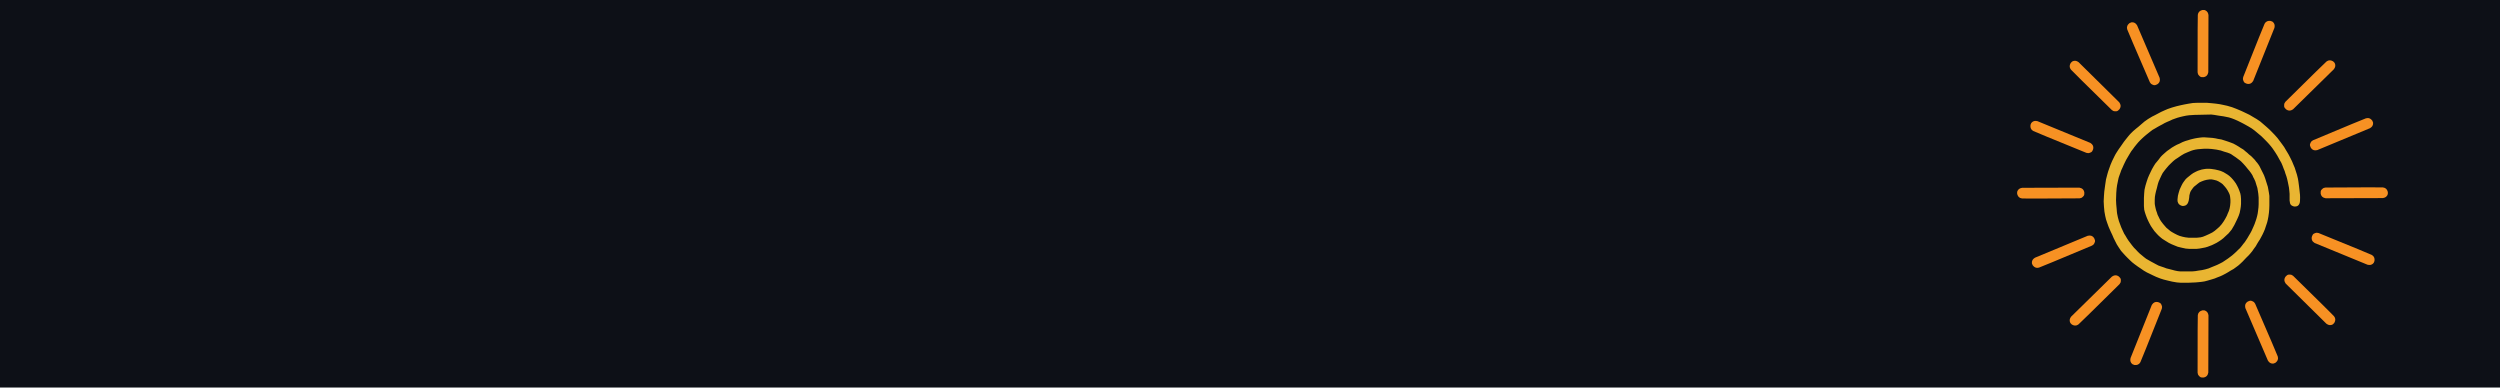 <?xml version="1.0" encoding="UTF-8" standalone="no"?><!-- Generator: Gravit.io --><svg xmlns="http://www.w3.org/2000/svg" xmlns:xlink="http://www.w3.org/1999/xlink" style="isolation:isolate" viewBox="0 0 3000 465" width="3000pt" height="465pt"><defs><clipPath id="_clipPath_ohttbosIJKPG8M6TQ4nnHE6nn38HXCyF"><rect width="3000" height="465"/></clipPath></defs><g clip-path="url(#_clipPath_ohttbosIJKPG8M6TQ4nnHE6nn38HXCyF)"><rect x="0" y="0" width="3000" height="465" transform="matrix(1,0,0,1,0,0)" fill="rgb(13,16,23)"/><g><path d=" M 2554.181 35.143 Q 2554.308 35.908 2581.181 98.018 Q 2581.726 98.998 2582.181 99.393 C 2582.636 99.788 2582.815 99.823 2583.181 100.018 C 2583.547 100.213 2584.118 100.53 2584.681 100.643 C 2585.245 100.756 2585.495 100.769 2586.056 100.643 C 2586.618 100.517 2587.23 100.301 2587.681 100.018 C 2588.132 99.735 2588.719 99.397 2589.181 98.849 C 2589.644 98.301 2590.004 97.762 2590.181 97.143 C 2590.358 96.524 2590.337 96.868 2590.369 95.787 Q 2590.4 94.705 2590.181 94.018 L 2563.181 31.107 Q 2562.149 29.553 2561.306 29.018 Q 2560.463 28.482 2559.306 28.268 Q 2558.409 28.184 2557.931 28.268 C 2557.453 28.352 2556.68 28.725 2556.214 29.018 C 2555.748 29.311 2555.51 29.633 2555.181 30.018 C 2554.853 30.403 2554.426 30.929 2554.181 31.518 C 2553.937 32.107 2553.878 32.441 2553.837 32.963 C 2553.797 33.486 2554.054 34.378 2554.181 35.143 Z " fill="rgb(247,145,35)" vector-effect="non-scaling-stroke" stroke-width="3" stroke="rgb(247,145,35)" stroke-linejoin="miter" stroke-linecap="square" stroke-miterlimit="3"/><path d=" M 2486.506 82.877 Q 2486.911 83.538 2535.219 130.933 Q 2536.093 131.635 2536.663 131.829 C 2537.233 132.024 2537.413 131.988 2537.825 132.031 C 2538.238 132.074 2538.886 132.152 2539.45 132.044 C 2540.014 131.936 2540.251 131.855 2540.724 131.526 C 2541.196 131.197 2541.682 130.766 2541.993 130.334 C 2542.304 129.902 2542.72 129.368 2542.942 128.686 C 2543.163 128.005 2543.294 127.369 2543.225 126.729 C 2543.155 126.089 2543.266 126.415 2542.887 125.402 Q 2542.508 124.389 2542.046 123.835 L 2493.32 75.746 Q 2491.778 74.696 2490.796 74.518 Q 2489.813 74.34 2488.66 74.577 Q 2487.798 74.838 2487.387 75.096 C 2486.976 75.354 2486.4 75.991 2486.079 76.438 C 2485.758 76.885 2485.659 77.273 2485.5 77.753 C 2485.34 78.234 2485.143 78.882 2485.139 79.52 C 2485.135 80.157 2485.206 80.489 2485.365 80.988 C 2485.525 81.487 2486.1 82.217 2486.506 82.877 Z " fill="rgb(247,145,35)" vector-effect="non-scaling-stroke" stroke-width="3" stroke="rgb(247,145,35)" stroke-linejoin="miter" stroke-linecap="square" stroke-miterlimit="3"/><path d=" M 2440.893 156.014 Q 2441.519 156.472 2504.189 182.011 Q 2505.265 182.329 2505.866 182.293 C 2506.468 182.257 2506.62 182.156 2507.018 182.039 C 2507.416 181.922 2508.045 181.749 2508.526 181.435 C 2509.008 181.121 2509.196 180.956 2509.508 180.473 C 2509.821 179.989 2510.107 179.407 2510.231 178.889 C 2510.355 178.371 2510.537 177.719 2510.484 177.004 C 2510.431 176.289 2510.311 175.651 2510.004 175.086 C 2509.697 174.52 2509.923 174.78 2509.188 173.986 Q 2508.454 173.192 2507.816 172.854 L 2444.495 146.832 Q 2442.67 146.445 2441.693 146.652 Q 2440.716 146.86 2439.74 147.517 Q 2439.041 148.085 2438.758 148.48 C 2438.475 148.874 2438.184 149.682 2438.057 150.217 C 2437.929 150.753 2437.985 151.15 2438.019 151.654 C 2438.054 152.159 2438.118 152.834 2438.355 153.426 C 2438.593 154.017 2438.785 154.297 2439.122 154.698 C 2439.459 155.1 2440.267 155.557 2440.893 156.014 Z " fill="rgb(247,145,35)" vector-effect="non-scaling-stroke" stroke-width="3" stroke="rgb(247,145,35)" stroke-linejoin="miter" stroke-linecap="square" stroke-miterlimit="3"/><path d=" M 2426.903 236.725 Q 2427.656 236.908 2495.33 236.517 Q 2496.445 236.399 2496.986 236.135 C 2497.528 235.872 2497.63 235.72 2497.953 235.46 C 2498.276 235.2 2498.791 234.799 2499.116 234.325 C 2499.44 233.851 2499.551 233.626 2499.655 233.06 C 2499.758 232.494 2499.8 231.846 2499.716 231.32 C 2499.632 230.794 2499.551 230.122 2499.229 229.482 C 2498.906 228.842 2498.551 228.299 2498.051 227.893 C 2497.55 227.488 2497.859 227.642 2496.876 227.19 Q 2495.894 226.737 2495.175 226.669 L 2426.716 226.863 Q 2424.882 227.204 2424.059 227.769 Q 2423.236 228.335 2422.585 229.316 Q 2422.157 230.108 2422.047 230.581 C 2421.936 231.054 2421.977 231.911 2422.064 232.455 C 2422.151 232.998 2422.354 233.344 2422.579 233.797 C 2422.804 234.25 2423.122 234.849 2423.568 235.304 C 2424.013 235.76 2424.298 235.945 2424.763 236.187 C 2425.228 236.429 2426.149 236.541 2426.903 236.725 Z " fill="rgb(247,145,35)" vector-effect="non-scaling-stroke" stroke-width="3" stroke="rgb(247,145,35)" stroke-linejoin="miter" stroke-linecap="square" stroke-miterlimit="3"/><path d=" M 2446.606 319.62 Q 2447.373 319.502 2509.792 293.355 Q 2510.778 292.822 2511.179 292.371 C 2511.579 291.921 2511.616 291.742 2511.815 291.379 C 2512.014 291.015 2512.338 290.448 2512.458 289.886 C 2512.577 289.324 2512.593 289.074 2512.474 288.511 C 2512.354 287.948 2512.145 287.333 2511.868 286.879 C 2511.59 286.425 2511.259 285.834 2510.716 285.366 C 2510.174 284.897 2509.639 284.53 2509.022 284.346 C 2508.405 284.162 2508.749 284.186 2507.668 284.142 Q 2506.587 284.099 2505.897 284.309 L 2442.676 310.574 Q 2441.11 311.587 2440.565 312.424 Q 2440.02 313.261 2439.792 314.415 Q 2439.697 315.311 2439.775 315.79 C 2439.854 316.269 2440.218 317.046 2440.505 317.516 C 2440.793 317.985 2441.112 318.227 2441.493 318.56 C 2441.874 318.893 2442.396 319.326 2442.982 319.578 C 2443.567 319.829 2443.901 319.892 2444.423 319.938 C 2444.945 319.985 2445.84 319.738 2446.606 319.62 Z " fill="rgb(247,145,35)" vector-effect="non-scaling-stroke" stroke-width="3" stroke="rgb(247,145,35)" stroke-linejoin="miter" stroke-linecap="square" stroke-miterlimit="3"/><path d=" M 2493.519 387.87 Q 2494.186 387.475 2542.351 339.935 Q 2543.067 339.072 2543.271 338.505 C 2543.474 337.938 2543.442 337.759 2543.491 337.347 C 2543.54 336.935 2543.63 336.288 2543.531 335.722 C 2543.432 335.156 2543.354 334.918 2543.033 334.441 C 2542.712 333.963 2542.289 333.47 2541.862 333.152 C 2541.435 332.835 2540.907 332.41 2540.229 332.177 C 2539.551 331.945 2538.917 331.804 2538.277 331.863 C 2537.636 331.922 2537.964 331.817 2536.944 332.179 Q 2535.925 332.542 2535.364 332.994 L 2486.498 380.942 Q 2485.424 382.466 2485.23 383.446 Q 2485.036 384.426 2485.255 385.582 Q 2485.501 386.448 2485.753 386.864 C 2486.004 387.279 2486.632 387.864 2487.074 388.193 C 2487.516 388.521 2487.902 388.626 2488.38 388.793 C 2488.857 388.96 2489.503 389.168 2490.14 389.182 C 2490.777 389.197 2491.11 389.131 2491.612 388.979 C 2492.113 388.828 2492.852 388.265 2493.519 387.87 Z " fill="rgb(247,145,35)" vector-effect="non-scaling-stroke" stroke-width="3" stroke="rgb(247,145,35)" stroke-linejoin="miter" stroke-linecap="square" stroke-miterlimit="3"/><path d=" M 2567.307 433.608 Q 2567.759 432.977 2592.728 370.078 Q 2593.037 369 2592.995 368.399 C 2592.953 367.798 2592.851 367.646 2592.731 367.25 C 2592.61 366.853 2592.432 366.225 2592.113 365.746 C 2591.795 365.268 2591.628 365.082 2591.142 364.773 C 2590.656 364.465 2590.07 364.184 2589.552 364.065 C 2589.033 363.946 2588.379 363.769 2587.665 363.829 C 2586.95 363.889 2586.314 364.015 2585.751 364.327 C 2585.188 364.639 2585.446 364.411 2584.658 365.152 Q 2583.871 365.894 2583.539 366.535 L 2558.092 430.09 Q 2557.721 431.918 2557.938 432.892 Q 2558.155 433.867 2558.82 434.838 Q 2559.395 435.532 2559.792 435.811 C 2560.189 436.09 2560.999 436.373 2561.536 436.496 C 2562.073 436.619 2562.469 436.56 2562.973 436.521 C 2563.478 436.481 2564.152 436.412 2564.741 436.169 C 2565.331 435.926 2565.609 435.731 2566.007 435.391 C 2566.405 435.05 2566.855 434.238 2567.307 433.608 Z " fill="rgb(247,145,35)" vector-effect="non-scaling-stroke" stroke-width="3" stroke="rgb(247,145,35)" stroke-linejoin="miter" stroke-linecap="square" stroke-miterlimit="3"/><path d=" M 2731.799 427.921 Q 2731.672 427.156 2704.799 365.046 Q 2704.253 364.066 2703.799 363.671 C 2703.344 363.276 2703.165 363.241 2702.799 363.046 C 2702.433 362.851 2701.862 362.533 2701.299 362.421 C 2700.735 362.308 2700.485 362.294 2699.924 362.421 C 2699.362 362.547 2698.749 362.763 2698.299 363.046 C 2697.848 363.329 2697.261 363.667 2696.799 364.215 C 2696.336 364.762 2695.975 365.302 2695.799 365.921 C 2695.622 366.54 2695.642 366.196 2695.611 367.277 Q 2695.58 368.358 2695.799 369.046 L 2722.799 431.957 Q 2723.831 433.51 2724.674 434.046 Q 2725.517 434.581 2726.674 434.796 Q 2727.57 434.88 2728.049 434.796 C 2728.527 434.712 2729.3 434.339 2729.766 434.046 C 2730.232 433.753 2730.47 433.43 2730.799 433.046 C 2731.127 432.661 2731.554 432.134 2731.799 431.546 C 2732.043 430.957 2732.102 430.623 2732.142 430.1 C 2732.183 429.578 2731.925 428.686 2731.799 427.921 Z " fill="rgb(247,145,35)" vector-effect="non-scaling-stroke" stroke-width="3" stroke="rgb(247,145,35)" stroke-linejoin="miter" stroke-linecap="square" stroke-miterlimit="3"/><path d=" M 2799.474 380.186 Q 2799.068 379.526 2750.761 332.131 Q 2749.887 331.429 2749.317 331.235 C 2748.746 331.04 2748.567 331.075 2748.155 331.033 C 2747.742 330.99 2747.094 330.911 2746.53 331.019 C 2745.965 331.127 2745.729 331.209 2745.256 331.538 C 2744.784 331.867 2744.298 332.297 2743.987 332.729 C 2743.676 333.161 2743.26 333.696 2743.038 334.377 C 2742.816 335.059 2742.686 335.695 2742.755 336.335 C 2742.825 336.975 2742.714 336.648 2743.093 337.662 Q 2743.472 338.675 2743.933 339.229 L 2792.66 387.318 Q 2794.201 388.368 2795.184 388.546 Q 2796.167 388.724 2797.319 388.486 Q 2798.182 388.226 2798.593 387.968 C 2799.004 387.71 2799.579 387.073 2799.901 386.626 C 2800.222 386.179 2800.321 385.79 2800.48 385.31 C 2800.639 384.83 2800.836 384.181 2800.841 383.544 C 2800.845 382.906 2800.774 382.575 2800.614 382.076 C 2800.455 381.576 2799.88 380.847 2799.474 380.186 Z " fill="rgb(247,145,35)" vector-effect="non-scaling-stroke" stroke-width="3" stroke="rgb(247,145,35)" stroke-linejoin="miter" stroke-linecap="square" stroke-miterlimit="3"/><path d=" M 2845.087 307.05 Q 2844.461 306.592 2781.79 281.053 Q 2780.715 280.735 2780.114 280.771 C 2779.512 280.807 2779.36 280.908 2778.962 281.025 C 2778.564 281.141 2777.935 281.314 2777.453 281.628 C 2776.972 281.942 2776.784 282.108 2776.471 282.591 C 2776.159 283.074 2775.872 283.657 2775.749 284.175 C 2775.625 284.693 2775.442 285.345 2775.496 286.059 C 2775.549 286.774 2775.669 287.412 2775.976 287.978 C 2776.283 288.544 2776.057 288.284 2776.792 289.078 Q 2777.526 289.872 2778.164 290.209 L 2841.485 316.232 Q 2843.31 316.619 2844.287 316.411 Q 2845.263 316.203 2846.24 315.547 Q 2846.939 314.979 2847.222 314.584 C 2847.504 314.189 2847.795 313.382 2847.923 312.846 C 2848.05 312.311 2847.995 311.914 2847.96 311.409 C 2847.926 310.905 2847.862 310.23 2847.624 309.638 C 2847.387 309.047 2847.195 308.767 2846.858 308.365 C 2846.521 307.964 2845.713 307.507 2845.087 307.05 Z " fill="rgb(247,145,35)" vector-effect="non-scaling-stroke" stroke-width="3" stroke="rgb(247,145,35)" stroke-linejoin="miter" stroke-linecap="square" stroke-miterlimit="3"/><path d=" M 2859.077 226.339 Q 2858.324 226.156 2790.65 226.547 Q 2789.535 226.665 2788.993 226.928 C 2788.452 227.192 2788.349 227.343 2788.027 227.603 C 2787.704 227.864 2787.188 228.264 2786.864 228.739 C 2786.539 229.213 2786.429 229.438 2786.325 230.004 C 2786.221 230.57 2786.18 231.218 2786.263 231.744 C 2786.347 232.269 2786.428 232.942 2786.751 233.582 C 2787.074 234.222 2787.429 234.765 2787.929 235.17 C 2788.429 235.575 2788.121 235.422 2789.104 235.874 Q 2790.086 236.326 2790.804 236.395 L 2859.264 236.201 Q 2861.098 235.86 2861.921 235.294 Q 2862.744 234.728 2863.394 233.748 Q 2863.823 232.956 2863.933 232.483 C 2864.043 232.01 2864.003 231.153 2863.916 230.609 C 2863.829 230.065 2863.626 229.72 2863.4 229.267 C 2863.175 228.814 2862.858 228.215 2862.412 227.759 C 2861.966 227.304 2861.682 227.119 2861.217 226.877 C 2860.752 226.635 2859.83 226.522 2859.077 226.339 Z " fill="rgb(247,145,35)" vector-effect="non-scaling-stroke" stroke-width="3" stroke="rgb(247,145,35)" stroke-linejoin="miter" stroke-linecap="square" stroke-miterlimit="3"/><path d=" M 2839.373 143.444 Q 2838.607 143.561 2776.188 169.708 Q 2775.202 170.242 2774.801 170.692 C 2774.401 171.143 2774.364 171.321 2774.165 171.685 C 2773.965 172.049 2773.641 172.615 2773.522 173.177 C 2773.403 173.74 2773.386 173.989 2773.506 174.552 C 2773.626 175.115 2773.834 175.731 2774.112 176.185 C 2774.39 176.639 2774.721 177.229 2775.263 177.698 C 2775.806 178.167 2776.341 178.534 2776.958 178.718 C 2777.575 178.902 2777.231 178.877 2778.312 178.921 Q 2779.393 178.965 2780.083 178.754 L 2843.304 152.49 Q 2844.87 151.476 2845.415 150.64 Q 2845.96 149.803 2846.188 148.648 Q 2846.283 147.753 2846.204 147.274 C 2846.126 146.794 2845.762 146.017 2845.474 145.548 C 2845.187 145.078 2844.867 144.836 2844.486 144.503 C 2844.106 144.17 2843.584 143.737 2842.998 143.486 C 2842.412 143.235 2842.079 143.172 2841.557 143.125 C 2841.035 143.079 2840.14 143.326 2839.373 143.444 Z " fill="rgb(247,145,35)" vector-effect="non-scaling-stroke" stroke-width="3" stroke="rgb(247,145,35)" stroke-linejoin="miter" stroke-linecap="square" stroke-miterlimit="3"/><path d=" M 2792.461 75.194 Q 2791.794 75.589 2743.629 123.128 Q 2742.913 123.991 2742.709 124.558 C 2742.506 125.125 2742.538 125.305 2742.489 125.717 C 2742.439 126.128 2742.35 126.775 2742.449 127.341 C 2742.548 127.907 2742.626 128.145 2742.947 128.623 C 2743.268 129.101 2743.691 129.594 2744.118 129.911 C 2744.545 130.229 2745.073 130.654 2745.751 130.886 C 2746.429 131.119 2747.062 131.26 2747.703 131.201 C 2748.344 131.141 2748.016 131.247 2749.035 130.884 Q 2750.054 130.522 2750.616 130.069 L 2799.482 82.122 Q 2800.556 80.597 2800.75 79.618 Q 2800.944 78.638 2800.725 77.482 Q 2800.478 76.615 2800.227 76.2 C 2799.976 75.785 2799.348 75.199 2798.906 74.871 C 2798.464 74.543 2798.078 74.437 2797.6 74.27 C 2797.122 74.103 2796.477 73.896 2795.84 73.881 C 2795.202 73.867 2794.87 73.933 2794.368 74.084 C 2793.866 74.236 2793.128 74.799 2792.461 75.194 Z " fill="rgb(247,145,35)" vector-effect="non-scaling-stroke" stroke-width="3" stroke="rgb(247,145,35)" stroke-linejoin="miter" stroke-linecap="square" stroke-miterlimit="3"/><path d=" M 2718.673 29.456 Q 2718.221 30.086 2693.251 92.986 Q 2692.943 94.064 2692.985 94.665 C 2693.026 95.266 2693.128 95.417 2693.249 95.814 C 2693.369 96.211 2693.548 96.839 2693.866 97.317 C 2694.185 97.796 2694.352 97.982 2694.838 98.29 C 2695.324 98.598 2695.909 98.88 2696.428 98.999 C 2696.947 99.118 2697.601 99.294 2698.315 99.235 C 2699.029 99.175 2699.666 99.049 2700.229 98.737 C 2700.792 98.425 2700.534 98.653 2701.321 97.911 Q 2702.109 97.17 2702.441 96.529 L 2727.888 32.974 Q 2728.258 31.146 2728.042 30.171 Q 2727.825 29.196 2727.159 28.226 Q 2726.585 27.532 2726.188 27.253 C 2725.791 26.974 2724.981 26.69 2724.444 26.567 C 2723.907 26.445 2723.511 26.504 2723.006 26.543 C 2722.502 26.582 2721.828 26.652 2721.238 26.895 C 2720.649 27.138 2720.371 27.332 2719.973 27.673 C 2719.574 28.013 2719.125 28.826 2718.673 29.456 Z " fill="rgb(247,145,35)" vector-effect="non-scaling-stroke" stroke-width="3" stroke="rgb(247,145,35)" stroke-linejoin="miter" stroke-linecap="square" stroke-miterlimit="3"/><path d=" M 2638.814 18.286 Q 2638.627 19.039 2638.614 86.713 Q 2638.725 87.829 2638.985 88.372 C 2639.246 88.916 2639.396 89.019 2639.654 89.343 C 2639.913 89.667 2640.31 90.185 2640.783 90.513 C 2641.255 90.84 2641.479 90.952 2642.045 91.059 C 2642.61 91.166 2643.258 91.212 2643.784 91.131 C 2644.31 91.05 2644.983 90.973 2645.625 90.654 C 2646.267 90.335 2646.812 89.983 2647.221 89.486 C 2647.629 88.988 2647.473 89.295 2647.931 88.316 Q 2648.39 87.336 2648.462 86.618 L 2648.677 18.158 Q 2648.347 16.322 2647.786 15.496 Q 2647.225 14.67 2646.249 14.013 Q 2645.459 13.58 2644.987 13.467 C 2644.515 13.354 2643.657 13.389 2643.113 13.473 C 2642.569 13.557 2642.222 13.758 2641.768 13.98 C 2641.314 14.203 2640.713 14.517 2640.255 14.96 C 2639.796 15.403 2639.61 15.686 2639.365 16.15 C 2639.12 16.613 2639.002 17.534 2638.814 18.286 Z " fill="rgb(247,145,35)" vector-effect="non-scaling-stroke" stroke-width="3" stroke="rgb(247,145,35)" stroke-linejoin="miter" stroke-linecap="square" stroke-miterlimit="3"/><path d=" M 2638.814 378.719 Q 2638.627 379.471 2638.614 447.146 Q 2638.725 448.262 2638.985 448.805 C 2639.246 449.348 2639.396 449.451 2639.654 449.776 C 2639.913 450.1 2640.31 450.618 2640.783 450.945 C 2641.255 451.272 2641.479 451.384 2642.045 451.491 C 2642.61 451.599 2643.258 451.644 2643.784 451.563 C 2644.31 451.483 2644.983 451.406 2645.625 451.087 C 2646.267 450.768 2646.812 450.416 2647.221 449.918 C 2647.629 449.421 2647.473 449.728 2647.931 448.748 Q 2648.39 447.768 2648.462 447.05 L 2648.677 378.591 Q 2648.347 376.755 2647.786 375.929 Q 2647.225 375.102 2646.249 374.446 Q 2645.459 374.012 2644.987 373.9 C 2644.515 373.787 2643.657 373.822 2643.113 373.906 C 2642.569 373.99 2642.222 374.191 2641.768 374.413 C 2641.314 374.636 2640.713 374.949 2640.255 375.392 C 2639.796 375.835 2639.61 376.119 2639.365 376.582 C 2639.12 377.046 2639.002 377.967 2638.814 378.719 Z " fill="rgb(247,145,35)" vector-effect="non-scaling-stroke" stroke-width="3" stroke="rgb(247,145,35)" stroke-linejoin="miter" stroke-linecap="square" stroke-miterlimit="3"/></g><path d=" M 2749.391 242.958 C 2749.184 242.298 2749.068 241.551 2749.006 240.471 C 2748.944 239.391 2749.018 237.952 2749.006 236.471 C 2748.994 234.989 2749.125 233.873 2749.006 232.471 C 2748.887 231.069 2748.867 230.04 2748.659 228.721 C 2748.452 227.401 2748.393 226.254 2748.237 224.908 C 2748.082 223.563 2747.767 222.516 2747.506 221.221 C 2747.246 219.926 2747.074 219.029 2746.819 217.846 C 2746.564 216.663 2746.366 215.517 2746.006 214.283 C 2745.646 213.05 2745.473 212.226 2745.108 211.096 C 2744.744 209.965 2744.264 208.883 2743.881 207.658 C 2743.498 206.434 2743.43 205.915 2743.069 204.905 C 2742.707 203.896 2742.087 202.584 2741.819 201.908 C 2741.551 201.233 2741.12 200.081 2740.528 198.453 C 2740.486 198.339 2740.474 198.302 2740.444 198.221 C 2740.414 198.139 2739.538 195.92 2738.944 194.721 Q 2738.349 193.522 2736.944 191.221 L 2735.319 188.283 L 2734.006 185.908 L 2731.819 182.408 L 2730.194 179.971 Q 2728.89 178.001 2728.131 176.971 Q 2727.372 175.941 2726.381 174.721 Q 2724.903 172.918 2724.069 171.971 Q 2723.234 171.023 2721.744 169.446 L 2719.369 167.008 L 2716.869 164.508 Q 2715.283 162.889 2714.369 162.071 C 2713.454 161.253 2712.744 160.737 2711.869 160.008 C 2710.993 159.28 2710.088 158.504 2709.119 157.696 Q 2708.149 156.887 2706.244 155.321 Q 2704.131 153.689 2702.931 152.883 C 2701.731 152.077 2700.472 151.36 2699.119 150.571 C 2697.765 149.782 2696.811 149.267 2695.556 148.571 C 2694.301 147.874 2693.498 147.419 2692.369 146.821 C 2691.24 146.222 2689.902 145.552 2688.556 144.883 C 2687.211 144.215 2686.748 143.957 2685.744 143.508 C 2684.739 143.059 2683.378 142.454 2682.119 141.912 C 2680.86 141.371 2679.79 141.008 2678.635 140.571 C 2677.48 140.133 2676.388 139.786 2675.021 139.446 Q 2673.654 139.106 2670.943 138.615 Q 2669.114 138.245 2668.119 138.071 C 2667.123 137.897 2664.709 137.612 2662.869 137.321 Q 2661.028 137.03 2659.869 136.821 Q 2658.169 136.52 2657.244 136.383 C 2656.319 136.246 2654.936 136.073 2653.681 135.946 Q 2652.426 135.819 2633.394 136.383 Q 2630.795 136.511 2629.394 136.646 C 2627.993 136.781 2627.644 136.69 2626.706 136.821 C 2625.768 136.952 2624.223 137.11 2623.069 137.321 C 2621.914 137.532 2620.722 137.79 2619.456 138.071 C 2618.191 138.352 2617.057 138.611 2615.769 138.946 C 2614.48 139.281 2613.568 139.524 2612.394 139.896 C 2611.219 140.268 2610.527 140.539 2609.519 140.896 C 2608.51 141.253 2607.389 141.6 2606.269 142.071 C 2605.149 142.541 2604.334 143.027 2603.269 143.508 C 2602.203 143.989 2601.152 144.381 2600.019 144.883 C 2598.885 145.386 2597.969 145.776 2596.894 146.333 C 2595.819 146.891 2594.974 147.404 2593.956 148.021 C 2592.938 148.637 2592.299 148.855 2591.433 149.33 C 2590.568 149.806 2589.612 150.364 2588.581 150.896 C 2587.55 151.428 2586.397 152.194 2585.206 152.883 C 2584.015 153.572 2583.318 153.905 2582.331 154.521 C 2581.345 155.136 2580.607 155.711 2579.544 156.608 C 2578.48 157.505 2577.932 157.897 2577.019 158.626 C 2576.105 159.355 2575.114 160.11 2574.376 160.735 C 2573.637 161.36 2572.669 162.16 2571.769 162.958 C 2570.868 163.757 2570.238 164.409 2569.456 165.083 C 2568.674 165.758 2567.796 166.642 2566.931 167.521 C 2566.066 168.4 2565.613 168.959 2564.869 169.708 C 2564.124 170.458 2563.495 171.359 2562.739 172.231 Q 2561.983 173.103 2560.181 175.396 Q 2558.983 177.112 2558.306 178.021 C 2557.629 178.93 2557.005 179.609 2556.369 180.521 C 2555.732 181.432 2555.121 182.489 2554.442 183.646 Q 2553.763 184.803 2552.744 186.521 L 2551.494 188.646 L 2549.994 191.221 Q 2549.116 193 2548.613 194.021 C 2548.11 195.042 2547.602 196.166 2547.056 197.271 C 2546.51 198.376 2546.167 199.357 2545.669 200.419 C 2545.171 201.481 2544.6 202.566 2544.119 203.771 C 2543.637 204.976 2543.438 205.76 2543.056 206.833 C 2542.674 207.906 2542.27 208.936 2541.869 210.083 C 2541.467 211.231 2541.191 211.923 2540.906 212.946 C 2540.621 213.969 2540.484 214.823 2540.253 215.883 Q 2540.022 216.943 2539.594 219.196 L 2539.031 221.946 L 2538.469 225.883 L 2538.031 231.35 Q 2537.727 236.402 2537.731 240.139 C 2537.735 243.876 2538.151 246.902 2538.469 250.559 C 2538.786 254.216 2538.713 254.383 2539.031 256.433 Q 2539.349 258.483 2540.021 261.246 L 2541.287 265.808 L 2542.791 269.871 L 2544.119 273.433 L 2545.92 277.371 L 2547.669 281.121 L 2549.419 283.871 L 2551.081 286.746 L 2553.019 289.683 L 2555.081 292.433 L 2557.206 295.246 L 2559.581 298.183 L 2561.769 300.371 L 2564.331 303.121 L 2566.644 305.371 L 2569.456 307.683 L 2571.769 309.621 Q 2573.505 311.063 2574.519 311.746 Q 2575.532 312.429 2577.769 313.621 L 2580.706 315.308 L 2583.669 316.883 L 2586.419 318.383 Q 2588.485 319.564 2589.669 320.071 C 2590.852 320.578 2591.611 320.769 2592.669 321.133 C 2593.726 321.498 2594.989 321.876 2596.231 322.321 C 2597.474 322.765 2598.235 323.156 2599.356 323.508 C 2600.477 323.861 2601.669 324.066 2602.919 324.383 Q 2604.168 324.7 2606.269 325.258 L 2609.519 326.133 Q 2611.755 326.632 2612.981 326.821 C 2614.207 327.009 2615.166 327.111 2616.356 327.196 Q 2617.547 327.281 2622.481 327.196 L 2626.706 327.196 L 2630.544 327.196 Q 2633.225 327.008 2634.669 326.821 Q 2636.112 326.633 2638.731 326.133 Q 2641.13 325.856 2642.419 325.633 Q 2643.707 325.411 2646.731 324.696 Q 2649.353 324.041 2650.833 323.508 C 2652.314 322.975 2653.444 322.383 2654.781 321.858 C 2656.118 321.334 2657.115 320.917 2658.216 320.471 C 2659.318 320.025 2660.178 319.701 2661.219 319.233 Q 2662.26 318.766 2664.406 317.671 Q 2666.628 316.596 2667.781 315.921 Q 2668.934 315.245 2671.244 313.621 Q 2673.203 312.335 2674.281 311.576 Q 2675.359 310.818 2676.906 309.621 L 2679.469 307.683 L 2682.119 305.371 L 2684.594 303.121 L 2686.656 301.046 Q 2688.331 299.559 2689.156 298.671 Q 2689.981 297.783 2691.219 296.171 L 2693.156 293.608 Q 2694.379 292.227 2694.969 291.421 C 2695.558 290.615 2695.806 290.115 2696.281 289.421 C 2696.756 288.727 2697.431 287.729 2698.048 286.746 C 2698.666 285.762 2699.283 284.67 2699.906 283.571 Q 2700.529 282.472 2701.594 280.758 L 2703.281 277.633 L 2704.469 274.946 L 2705.656 272.321 L 2706.906 269.383 L 2708.156 265.808 L 2709.119 262.946 Q 2709.789 260.776 2710.031 259.571 C 2710.273 258.366 2710.556 257.535 2710.712 256.433 C 2710.867 255.331 2711.054 254.176 2711.183 252.946 C 2711.312 251.716 2711.496 250.554 2711.661 249.125 C 2711.826 247.696 2711.772 246.496 2711.869 245.196 Q 2711.966 243.896 2711.869 236.946 L 2711.469 232.471 L 2710.969 229.133 Q 2710.659 226.535 2710.276 225.085 C 2709.892 223.635 2709.547 222.729 2709.119 221.521 Q 2708.691 220.313 2707.819 217.208 L 2706.244 213.771 C 2705.394 212.647 2705.079 211.427 2704.469 210.083 C 2703.858 208.739 2702.882 207.548 2702.069 206.271 C 2701.255 204.993 2699.849 203.4 2698.569 201.908 C 2697.288 200.417 2696.794 199.661 2695.781 198.453 Q 2694.768 197.245 2693.156 195.521 Q 2691.461 193.713 2690.377 192.657 C 2689.293 191.601 2688.238 190.857 2687.178 190.091 C 2686.118 189.324 2684.919 188.27 2683.631 187.454 Q 2682.344 186.638 2680.73 185.521 Q 2678.925 184.217 2678.006 183.646 C 2677.087 183.074 2675.165 182.336 2673.569 181.771 Q 2671.972 181.205 2669.319 180.521 L 2665.319 179.146 L 2659.869 178.021 L 2654.131 177.271 L 2649.506 176.971 L 2645.069 176.971 L 2641.006 177.271 Q 2636.64 177.557 2634.319 178.021 C 2631.997 178.485 2630.755 178.872 2628.881 179.521 Q 2627.007 180.17 2624.444 181.333 L 2620.444 183.083 Q 2617.889 184.616 2616.873 185.196 C 2615.856 185.776 2614.616 186.763 2612.981 187.833 C 2611.347 188.904 2610.719 189.273 2609.519 190.091 C 2608.318 190.908 2607.529 191.771 2606.431 192.657 C 2605.333 193.542 2604.827 194.172 2603.97 195.005 Q 2603.113 195.838 2601.369 197.583 L 2598.681 200.708 L 2596.556 203.333 Q 2594.725 205.505 2593.956 206.833 C 2593.187 208.162 2592.925 208.78 2592.467 209.722 C 2592.009 210.663 2591.433 211.94 2590.806 213.271 C 2590.18 214.602 2589.59 215.791 2589.056 217.208 C 2588.522 218.626 2588.451 218.875 2588.178 219.833 C 2587.905 220.792 2587.741 221.362 2587.545 222.208 C 2587.349 223.055 2587.037 224.245 2586.806 225.333 Q 2586.575 226.421 2585.744 229.133 Q 2585.083 231.468 2584.931 232.771 C 2584.779 234.074 2584.525 234.684 2584.369 236.145 C 2584.212 237.607 2584.236 238.584 2584.184 239.646 C 2584.132 240.708 2584.281 240.964 2584.184 242.446 C 2584.087 243.928 2584.258 244.954 2584.369 245.933 C 2584.479 246.913 2584.776 247.979 2584.931 248.883 Q 2585.086 249.788 2585.443 251.129 Q 2585.742 252.313 2585.935 252.946 Q 2586.129 253.578 2586.806 255.396 Q 2587.32 257.288 2587.719 258.271 Q 2588.117 259.254 2589.056 260.958 L 2590.406 263.771 Q 2591.331 265.383 2591.906 266.208 C 2592.481 267.034 2593.631 268.536 2594.531 269.67 C 2595.431 270.804 2595.775 271.151 2596.556 272.021 C 2597.338 272.891 2597.91 273.747 2598.681 274.446 C 2599.452 275.145 2600.272 275.649 2601.172 276.491 C 2602.071 277.333 2602.529 277.666 2603.269 278.271 C 2604.008 278.876 2604.586 279.207 2605.344 279.646 C 2606.101 280.084 2607.387 280.868 2608.469 281.421 C 2609.55 281.973 2610.758 282.593 2611.944 283.198 C 2613.129 283.804 2613.811 284.018 2614.969 284.458 Q 2616.127 284.899 2618.656 285.521 L 2622.219 286.271 L 2626.094 286.746 L 2631.156 286.746 L 2636.469 286.746 Q 2639.43 286.575 2641.006 286.271 C 2642.582 285.967 2642.945 285.848 2643.969 285.521 C 2644.992 285.194 2646.396 284.594 2647.508 284.084 C 2648.62 283.575 2650.13 282.936 2651.531 282.271 C 2652.932 281.606 2654.181 281.077 2655.531 280.271 Q 2656.881 279.464 2658.469 278.271 L 2661.219 275.958 Q 2663.24 274.271 2664.263 273.27 Q 2665.286 272.269 2667.281 269.871 L 2669.844 266.208 L 2671.781 262.946 Q 2673.005 260.789 2673.569 259.571 C 2674.133 258.352 2674.388 257.533 2674.844 256.433 C 2675.299 255.334 2675.852 254.364 2676.219 253.175 C 2676.586 251.986 2676.802 251.319 2677.053 250.222 C 2677.304 249.125 2677.539 247.924 2677.656 246.896 C 2677.774 245.868 2677.913 244.402 2678.006 242.958 C 2678.099 241.514 2678.089 240.808 2678.006 239.646 C 2677.924 238.484 2677.853 237.366 2677.656 236.145 C 2677.459 234.924 2677.391 234.186 2676.906 232.771 Q 2676.421 231.355 2675.906 230.521 L 2674.281 227.521 L 2672.531 224.908 L 2670.719 222.708 Q 2669.145 220.734 2668.119 219.833 Q 2667.093 218.933 2666.031 218.271 Q 2664.027 216.933 2662.869 216.333 C 2661.71 215.734 2661.181 215.489 2660.219 215.146 C 2659.256 214.803 2657.998 214.549 2656.781 214.283 Q 2655.564 214.018 2654.131 213.771 L 2651.531 213.771 L 2647.844 214.283 Q 2645.636 214.775 2644.469 215.146 C 2643.302 215.517 2642.427 215.879 2641.344 216.333 C 2640.26 216.788 2639.601 217.008 2638.731 217.521 C 2637.861 218.034 2637.252 218.591 2636.469 219.196 Q 2635.686 219.8 2633.969 221.221 Q 2632.39 222.339 2631.656 223.083 Q 2630.922 223.828 2630.156 224.908 Q 2628.887 226.566 2628.281 227.521 C 2627.676 228.475 2627.474 228.835 2627.131 229.508 C 2626.789 230.181 2626.65 231.17 2626.344 232.021 C 2626.037 232.871 2625.926 233.317 2625.781 234.208 C 2625.637 235.1 2625.634 235.965 2625.549 236.946 C 2625.464 237.926 2625.339 238.292 2625.219 239.021 C 2625.098 239.749 2625.104 239.955 2624.973 240.471 C 2624.841 240.987 2624.641 241.577 2624.444 242.146 C 2624.246 242.715 2623.917 243.393 2623.456 243.958 C 2622.995 244.524 2622.876 244.628 2622.481 244.896 C 2622.086 245.164 2621.195 245.472 2620.444 245.583 C 2619.692 245.695 2619.276 245.71 2618.656 245.583 Q 2618.037 245.457 2617.031 244.896 Q 2616.15 244.363 2615.769 243.958 C 2615.388 243.554 2614.816 242.453 2614.594 241.521 C 2614.371 240.589 2614.541 239.615 2614.594 238.583 Q 2614.647 237.552 2614.969 235.208 L 2615.769 232.021 L 2617.031 227.896 L 2618.219 225.333 L 2619.456 222.708 L 2620.719 220.396 L 2622.219 218.271 Q 2623.312 216.655 2624.031 215.883 Q 2624.751 215.112 2625.781 214.283 L 2628.281 212.271 Q 2629.568 211.189 2630.33 210.615 C 2631.092 210.04 2631.754 209.513 2632.594 209.021 C 2633.434 208.528 2634.5 207.914 2635.544 207.451 C 2636.587 206.987 2637.16 206.575 2638.106 206.271 C 2639.052 205.967 2639.444 205.852 2640.169 205.623 C 2640.893 205.393 2641.603 205.067 2642.419 204.905 C 2643.234 204.743 2644.126 204.521 2645.069 204.433 C 2646.011 204.346 2647.105 204.047 2647.844 204.076 C 2648.582 204.105 2650.299 204.067 2651.531 204.076 C 2652.763 204.085 2653.646 204.268 2654.781 204.433 C 2655.916 204.599 2656.84 204.722 2657.969 204.905 C 2659.097 205.089 2660.459 205.453 2661.794 205.808 C 2663.128 206.163 2663.512 206.22 2664.406 206.558 C 2665.3 206.896 2666.439 207.329 2667.519 207.908 C 2668.598 208.486 2669.308 208.986 2670.198 209.521 C 2671.087 210.056 2671.534 210.304 2672.231 210.771 C 2672.928 211.238 2673.606 211.686 2674.281 212.271 C 2674.956 212.856 2675.731 213.585 2676.42 214.283 Q 2677.11 214.982 2678.294 216.333 L 2679.856 218.271 Q 2681.127 219.919 2681.731 220.871 C 2682.335 221.822 2682.686 222.521 2683.169 223.433 C 2683.652 224.346 2684.131 225.28 2684.594 226.308 C 2685.056 227.337 2685.362 228.132 2685.744 229.133 Q 2686.126 230.135 2686.919 232.471 Q 2687.292 234.216 2687.444 235.208 C 2687.596 236.2 2687.756 237.638 2687.741 238.796 C 2687.725 239.954 2687.785 241.265 2687.741 242.446 C 2687.696 243.627 2687.69 244.256 2687.741 244.896 C 2687.791 245.535 2687.504 246.429 2687.444 248.071 L 2686.919 251.321 L 2686.169 255.008 L 2685.169 258.008 L 2683.919 260.958 L 2682.606 263.771 Q 2681.672 265.667 2681.169 266.696 C 2680.665 267.724 2680.355 268.458 2679.856 269.383 C 2679.358 270.309 2678.835 271.09 2678.294 272.021 C 2677.752 272.952 2677.476 273.645 2676.906 274.446 C 2676.336 275.247 2675.71 275.915 2675.021 276.758 C 2674.332 277.602 2673.797 278.323 2673.106 279.071 Q 2672.415 279.818 2671.244 280.758 L 2668.881 282.958 L 2667.006 284.733 L 2664.406 286.746 L 2661.794 288.483 L 2659.131 290.108 L 2656.506 291.421 L 2653.681 292.796 L 2651.531 293.608 L 2648.756 294.671 Q 2646.968 295.268 2646.006 295.489 Q 2645.044 295.71 2642.419 296.171 L 2639.069 296.796 L 2635.544 297.171 L 2632.069 297.171 L 2627.469 297.171 L 2623.069 296.796 L 2617.819 295.671 Q 2615.158 295.115 2613.756 294.671 C 2612.354 294.226 2610.623 293.448 2609.131 292.796 C 2607.639 292.143 2605.334 291.325 2603.269 290.108 C 2601.204 288.892 2600.505 288.479 2599.356 287.698 C 2598.208 286.917 2597.144 286.373 2595.881 285.521 C 2594.619 284.668 2594.254 284.18 2593.444 283.571 Q 2592.633 282.962 2591.069 281.421 L 2589.056 279.303 Q 2587.289 277.366 2586.419 276.333 Q 2585.548 275.3 2584.369 273.433 L 2582.331 270.421 L 2580.319 266.696 L 2579.081 264.171 L 2577.769 261.246 L 2576.381 257.608 L 2575.269 254.221 Q 2574.706 252.358 2574.519 251.321 Q 2574.332 250.284 2574.206 247.221 L 2574.206 242.446 L 2574.206 237.533 L 2574.519 232.021 L 2574.894 227.896 L 2576.019 223.083 L 2577.331 218.721 L 2578.826 214.283 Q 2579.768 211.994 2580.319 210.771 Q 2580.869 209.548 2581.994 207.258 L 2583.669 203.771 Q 2584.918 201.361 2585.744 200.146 C 2586.569 198.931 2586.877 198.191 2587.545 197.271 C 2588.213 196.351 2588.935 195.693 2589.669 194.721 Q 2590.402 193.749 2591.581 192.396 Q 2592.723 190.722 2593.444 189.896 C 2594.165 189.07 2594.873 188.154 2595.881 187.258 C 2596.89 186.363 2597.543 185.786 2598.369 185.021 C 2599.195 184.256 2600.293 183.248 2601.369 182.408 C 2602.445 181.568 2603.308 180.988 2604.42 180.275 C 2605.532 179.562 2606.048 179.029 2606.987 178.412 C 2607.925 177.794 2609.243 177.034 2610.494 176.337 C 2611.744 175.64 2612.055 175.52 2612.981 175.008 C 2613.907 174.497 2614.99 174.19 2616.056 173.696 C 2617.122 173.201 2618.231 172.515 2619.456 171.971 Q 2620.681 171.427 2622.744 170.696 L 2626.094 169.708 L 2628.881 168.821 L 2631.656 168.133 L 2634.319 167.521 L 2637.244 167.008 Q 2639.301 166.637 2640.431 166.571 C 2641.561 166.504 2642.122 166.369 2643.043 166.325 C 2643.964 166.281 2644.795 166.294 2645.744 166.325 Q 2646.692 166.356 2649.119 166.571 Q 2651.178 166.716 2652.394 166.782 Q 2653.611 166.847 2655.119 167.008 L 2658.469 167.521 L 2661.219 168.133 L 2665.319 168.821 L 2669.319 170.071 L 2673.106 171.321 L 2676.219 172.446 L 2679.469 173.696 Q 2681.516 174.776 2682.606 175.396 C 2683.696 176.016 2684.7 176.645 2685.744 177.271 C 2686.787 177.897 2687.328 178.364 2688.269 178.946 C 2689.209 179.528 2690.075 179.926 2690.956 180.521 C 2691.838 181.115 2692.374 181.756 2693.156 182.408 C 2693.939 183.06 2694.891 183.739 2695.781 184.521 C 2696.671 185.302 2697.084 185.804 2697.894 186.521 C 2698.703 187.237 2699.928 187.959 2700.719 188.79 C 2701.509 189.62 2702.012 190.21 2703.097 191.221 C 2704.182 192.231 2705.122 193.311 2705.656 194.162 C 2706.19 195.013 2706.76 195.526 2707.421 196.243 C 2708.082 196.959 2708.448 197.774 2709.119 198.583 Q 2709.789 199.393 2710.969 201.908 Q 2711.923 203.855 2712.448 204.905 C 2712.973 205.956 2713.539 207.104 2714.206 208.371 Q 2714.874 209.638 2715.519 211.096 L 2716.869 214.771 L 2717.831 217.846 L 2718.994 221.521 L 2719.931 224.471 L 2720.619 228.158 L 2721.244 231.658 L 2721.744 235.208 L 2721.744 239.021 L 2721.744 242.446 Q 2721.833 244.958 2721.744 246.333 C 2721.654 247.708 2721.637 249.532 2721.575 250.958 Q 2721.513 252.385 2721.244 255.008 Q 2720.936 257.983 2720.619 259.571 C 2720.302 261.159 2720.193 261.994 2719.931 263.187 C 2719.669 264.381 2719.515 265.158 2719.219 266.208 C 2718.924 267.258 2718.608 267.711 2718.341 268.918 C 2718.073 270.125 2717.704 270.482 2717.49 271.421 C 2717.276 272.36 2716.88 273.348 2716.505 274.446 C 2716.13 275.543 2715.577 276.55 2715.169 277.633 C 2714.76 278.717 2714.243 279.65 2713.693 280.758 C 2713.143 281.867 2712.641 282.778 2712.206 283.571 Q 2711.771 284.364 2710.469 286.746 L 2708.719 289.421 L 2707.219 291.896 L 2705.656 294.671 L 2703.281 297.896 L 2701.594 300.371 L 2699.594 302.833 L 2697.344 305.371 L 2694.969 307.683 L 2692.656 310.083 L 2690.194 312.708 L 2687.444 315.308 L 2685.169 317.333 L 2682.606 319.233 Q 2680.617 320.783 2679.469 321.521 Q 2678.32 322.259 2675.906 323.508 Q 2674.122 324.697 2673.106 325.258 C 2672.09 325.82 2671.126 326.467 2669.994 327.045 C 2668.862 327.623 2667.564 328.313 2666.443 328.908 Q 2665.322 329.504 2663.694 330.171 Q 2661.383 331.013 2660.219 331.483 C 2659.054 331.954 2658.247 332.382 2657.056 332.79 Q 2655.866 333.197 2652.919 334.046 Q 2649.917 334.977 2648.294 335.377 C 2646.67 335.778 2646.319 335.983 2645.069 336.221 Q 2643.818 336.459 2641.669 336.733 L 2638.106 337.108 L 2634.319 337.421 Q 2631.382 337.535 2629.794 337.613 Q 2628.205 337.692 2625.781 337.796 L 2622.219 337.796 L 2617.031 337.796 Q 2614.014 337.646 2612.394 337.421 C 2610.774 337.196 2608.765 336.855 2606.794 336.453 C 2604.823 336.051 2603.263 335.599 2601.369 335.171 Q 2599.474 334.743 2596.894 334.046 Q 2594.329 333.303 2592.919 332.79 C 2591.508 332.276 2589.684 331.543 2587.994 330.858 Q 2586.303 330.174 2584.369 329.171 L 2580.319 327.196 Q 2578.205 326.266 2577.019 325.633 Q 2575.832 325 2573.369 323.508 L 2569.931 321.133 Q 2567.523 319.562 2566.297 318.685 C 2565.071 317.808 2563.778 316.961 2562.494 315.921 Q 2561.209 314.881 2559.581 313.621 Q 2558.102 312.241 2557.206 311.421 Q 2556.311 310.601 2554.181 308.455 L 2551.494 305.708 L 2548.869 302.833 Q 2547.231 301.098 2546.431 300.083 C 2545.632 299.069 2544.699 297.56 2543.794 296.171 Q 2542.888 294.782 2541.431 292.433 L 2539.594 288.821 L 2537.731 285.108 L 2536.169 281.421 L 2534.669 278.271 Q 2533.638 276.139 2533.169 274.946 C 2532.699 273.753 2532.157 272.827 2531.717 271.597 C 2531.277 270.366 2530.742 268.913 2530.205 267.413 C 2529.669 265.913 2529.141 264.512 2528.687 262.946 C 2528.233 261.38 2528.04 260.325 2527.731 258.856 C 2527.423 257.387 2527.025 255.497 2526.802 253.73 C 2526.579 251.964 2526.462 249.846 2526.24 247.719 C 2526.017 245.592 2525.911 243.703 2525.909 241.521 Q 2525.907 239.339 2526.24 235.208 Q 2526.461 231.834 2526.626 230.008 Q 2526.792 228.182 2527.731 221.946 Q 2528.234 217.799 2528.687 215.583 C 2529.14 213.368 2529.769 211.391 2530.356 209.194 C 2530.944 206.998 2531.551 205.069 2532.378 202.896 C 2533.205 200.722 2533.314 199.967 2533.96 198.453 C 2534.606 196.939 2535.205 195.47 2535.894 193.866 C 2536.582 192.263 2537.562 190.49 2538.469 188.646 C 2539.376 186.802 2539.934 185.709 2540.906 184.212 C 2541.879 182.716 2542.486 181.614 2543.445 180.275 C 2544.404 178.936 2545.688 177.16 2546.891 175.396 C 2548.093 173.632 2548.717 172.6 2549.808 171.169 C 2550.9 169.739 2551.284 169.235 2552.164 168.133 C 2553.044 167.032 2554.041 165.698 2555.081 164.508 C 2556.121 163.319 2556.901 162.253 2558.028 161.157 Q 2559.155 160.061 2560.805 158.45 Q 2562.981 156.576 2564.18 155.567 C 2565.379 154.558 2566.12 154.081 2567.169 153.158 C 2568.217 152.236 2569.418 151.233 2570.556 150.221 C 2571.694 149.208 2572.875 148.135 2574.206 147.096 C 2575.538 146.057 2576.871 145.14 2578.369 144.158 C 2579.866 143.177 2581.483 142.171 2583.244 141.221 C 2585.004 140.27 2585.562 140.085 2586.806 139.446 C 2588.05 138.807 2589.4 138.066 2590.806 137.321 C 2592.212 136.576 2592.811 136.236 2593.956 135.655 C 2595.101 135.073 2596.824 134.309 2598.369 133.658 C 2599.913 133.008 2600.524 132.706 2601.744 132.209 C 2602.963 131.712 2605.013 131.001 2606.794 130.471 C 2608.574 129.941 2610.341 129.426 2612.394 128.876 C 2614.446 128.327 2615.75 128.108 2617.444 127.683 C 2619.137 127.259 2620.342 127.056 2621.919 126.746 C 2623.495 126.436 2625.021 126.16 2626.706 125.871 C 2628.392 125.582 2629.903 125.255 2631.656 125.08 C 2633.41 124.904 2634.915 124.966 2636.469 124.871 C 2638.022 124.776 2639.33 124.869 2641.669 124.871 C 2644.007 124.873 2645.96 124.789 2648.294 124.871 C 2650.627 124.953 2652.088 125.154 2654.131 125.371 C 2656.175 125.587 2657.379 125.638 2658.912 125.871 C 2660.446 126.103 2661.924 126.255 2663.694 126.556 C 2665.463 126.857 2666.282 127.118 2667.781 127.4 C 2669.28 127.682 2670.683 128.042 2672.231 128.371 C 2673.78 128.7 2676.003 129.38 2678.006 130.058 Q 2680.009 130.737 2683.169 132.033 Q 2687.09 133.693 2689.156 134.558 C 2691.223 135.424 2692.929 136.344 2694.969 137.321 C 2697.008 138.298 2697.451 138.426 2698.737 139.135 C 2700.024 139.844 2701.523 140.885 2703.097 141.737 C 2704.671 142.588 2705.795 143.268 2707.219 144.158 C 2708.642 145.048 2709.853 145.804 2711.183 146.821 C 2712.512 147.837 2713.734 149.069 2715.169 150.221 C 2716.603 151.373 2717.665 152.344 2718.994 153.521 C 2720.322 154.698 2721.234 155.514 2722.398 156.608 C 2723.561 157.701 2724.108 158.395 2725.106 159.333 C 2726.104 160.272 2727.403 161.659 2728.606 162.958 C 2729.809 164.258 2730.741 165.257 2731.819 166.571 C 2732.896 167.884 2733.834 169.243 2734.919 170.696 C 2736.003 172.149 2736.59 172.927 2737.481 174.146 C 2738.372 175.365 2738.991 176.138 2739.731 177.271 C 2740.471 178.404 2741.079 179.586 2741.819 180.833 Q 2742.559 182.081 2744.881 185.908 L 2746.819 189.621 Q 2748.317 192.53 2749.006 194.021 C 2749.696 195.512 2749.926 196.512 2750.631 197.933 Q 2751.336 199.355 2752.319 201.908 Q 2753.164 204.446 2753.546 205.808 C 2753.928 207.171 2754.456 208.581 2754.917 210.083 C 2755.378 211.585 2755.697 213.087 2756.069 214.771 C 2756.44 216.455 2756.447 217.039 2756.631 218.271 Q 2756.815 219.503 2757.319 223.433 L 2757.881 228.158 Q 2758.402 231.904 2758.506 233.933 C 2758.61 235.963 2758.684 238.172 2758.506 240.471 C 2758.328 242.77 2758.444 242.11 2758.194 242.958 C 2757.943 243.807 2757.795 244.309 2757.319 244.896 C 2756.843 245.482 2756.578 245.667 2756.069 245.933 C 2755.559 246.2 2754.546 246.422 2753.694 246.333 C 2752.842 246.245 2752.328 246.111 2751.631 245.778 C 2750.934 245.445 2750.435 245.155 2750.006 244.633 C 2749.578 244.111 2749.597 243.619 2749.391 242.958 Z " fill="rgb(233,181,50)" vector-effect="non-scaling-stroke" stroke-width="3" stroke="rgb(233,181,50)" stroke-linejoin="miter" stroke-linecap="square" stroke-miterlimit="3"/></g></svg>